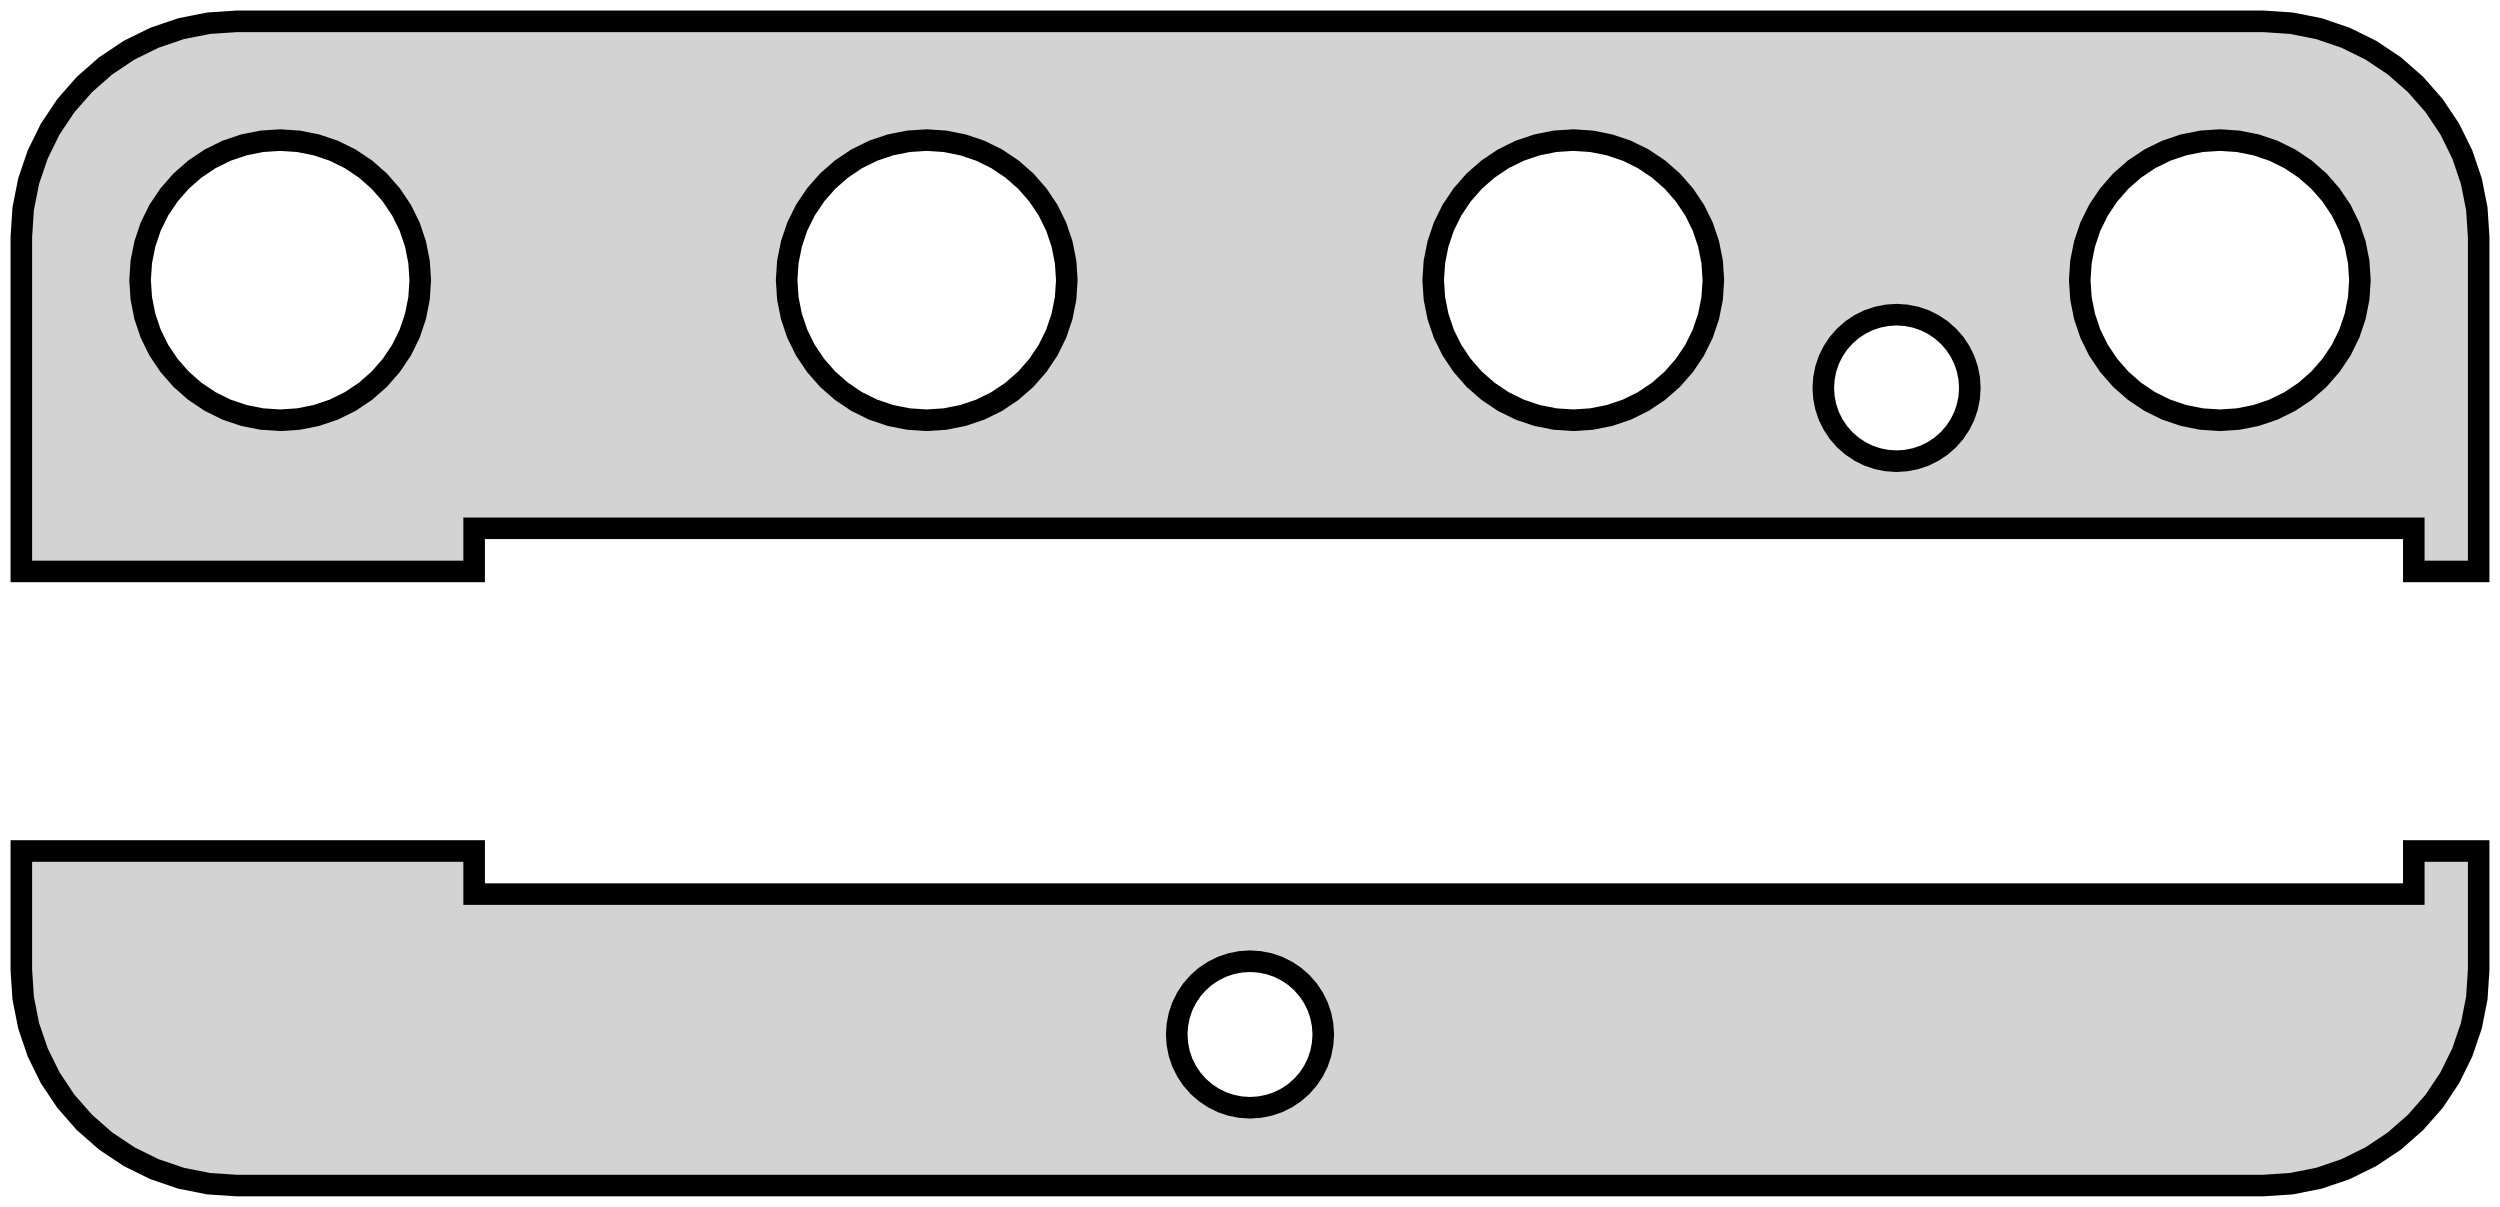 <?xml version="1.0" standalone="no"?>
<!DOCTYPE svg PUBLIC "-//W3C//DTD SVG 1.1//EN" "http://www.w3.org/Graphics/SVG/1.1/DTD/svg11.dtd">
<svg width="58mm" height="28mm" viewBox="-29 -14 58 28" xmlns="http://www.w3.org/2000/svg" version="1.1">
<title>OpenSCAD Model</title>
<path d="
M -18,-1.743 L 27,-1.743 L 27,-0.743 L 28.505,-0.743 L 28.505,-8.505 L 28.462,-9.158
 L 28.335,-9.799 L 28.124,-10.418 L 27.835,-11.005 L 27.472,-11.549 L 27.041,-12.04 L 26.549,-12.472
 L 26.005,-12.835 L 25.418,-13.124 L 24.799,-13.335 L 24.158,-13.462 L 23.505,-13.505 L -23.505,-13.505
 L -24.158,-13.462 L -24.799,-13.335 L -25.418,-13.124 L -26.005,-12.835 L -26.549,-12.472 L -27.041,-12.04
 L -27.472,-11.549 L -27.835,-11.005 L -28.124,-10.418 L -28.335,-9.799 L -28.462,-9.158 L -28.505,-8.505
 L -28.505,-0.743 L -18,-0.743 z
M 7.076,-4.278 L 6.659,-4.361 L 6.256,-4.497 L 5.875,-4.685 L 5.522,-4.922 L 5.202,-5.202
 L 4.922,-5.522 L 4.685,-5.875 L 4.497,-6.256 L 4.361,-6.659 L 4.278,-7.076 L 4.25,-7.5
 L 4.278,-7.924 L 4.361,-8.341 L 4.497,-8.744 L 4.685,-9.125 L 4.922,-9.478 L 5.202,-9.798
 L 5.522,-10.078 L 5.875,-10.315 L 6.256,-10.503 L 6.659,-10.639 L 7.076,-10.722 L 7.5,-10.75
 L 7.924,-10.722 L 8.341,-10.639 L 8.744,-10.503 L 9.125,-10.315 L 9.478,-10.078 L 9.798,-9.798
 L 10.078,-9.478 L 10.315,-9.125 L 10.503,-8.744 L 10.639,-8.341 L 10.722,-7.924 L 10.75,-7.5
 L 10.722,-7.076 L 10.639,-6.659 L 10.503,-6.256 L 10.315,-5.875 L 10.078,-5.522 L 9.798,-5.202
 L 9.478,-4.922 L 9.125,-4.685 L 8.744,-4.497 L 8.341,-4.361 L 7.924,-4.278 L 7.5,-4.25
 z
M 22.076,-4.278 L 21.659,-4.361 L 21.256,-4.497 L 20.875,-4.685 L 20.521,-4.922 L 20.202,-5.202
 L 19.922,-5.522 L 19.685,-5.875 L 19.497,-6.256 L 19.361,-6.659 L 19.278,-7.076 L 19.25,-7.5
 L 19.278,-7.924 L 19.361,-8.341 L 19.497,-8.744 L 19.685,-9.125 L 19.922,-9.478 L 20.202,-9.798
 L 20.521,-10.078 L 20.875,-10.315 L 21.256,-10.503 L 21.659,-10.639 L 22.076,-10.722 L 22.5,-10.75
 L 22.924,-10.722 L 23.341,-10.639 L 23.744,-10.503 L 24.125,-10.315 L 24.479,-10.078 L 24.798,-9.798
 L 25.078,-9.478 L 25.315,-9.125 L 25.503,-8.744 L 25.639,-8.341 L 25.722,-7.924 L 25.75,-7.5
 L 25.722,-7.076 L 25.639,-6.659 L 25.503,-6.256 L 25.315,-5.875 L 25.078,-5.522 L 24.798,-5.202
 L 24.479,-4.922 L 24.125,-4.685 L 23.744,-4.497 L 23.341,-4.361 L 22.924,-4.278 L 22.5,-4.25
 z
M -22.924,-4.278 L -23.341,-4.361 L -23.744,-4.497 L -24.125,-4.685 L -24.479,-4.922 L -24.798,-5.202
 L -25.078,-5.522 L -25.315,-5.875 L -25.503,-6.256 L -25.639,-6.659 L -25.722,-7.076 L -25.75,-7.5
 L -25.722,-7.924 L -25.639,-8.341 L -25.503,-8.744 L -25.315,-9.125 L -25.078,-9.478 L -24.798,-9.798
 L -24.479,-10.078 L -24.125,-10.315 L -23.744,-10.503 L -23.341,-10.639 L -22.924,-10.722 L -22.5,-10.75
 L -22.076,-10.722 L -21.659,-10.639 L -21.256,-10.503 L -20.875,-10.315 L -20.521,-10.078 L -20.202,-9.798
 L -19.922,-9.478 L -19.685,-9.125 L -19.497,-8.744 L -19.361,-8.341 L -19.278,-7.924 L -19.25,-7.5
 L -19.278,-7.076 L -19.361,-6.659 L -19.497,-6.256 L -19.685,-5.875 L -19.922,-5.522 L -20.202,-5.202
 L -20.521,-4.922 L -20.875,-4.685 L -21.256,-4.497 L -21.659,-4.361 L -22.076,-4.278 L -22.5,-4.25
 z
M -7.924,-4.278 L -8.341,-4.361 L -8.744,-4.497 L -9.125,-4.685 L -9.478,-4.922 L -9.798,-5.202
 L -10.078,-5.522 L -10.315,-5.875 L -10.503,-6.256 L -10.639,-6.659 L -10.722,-7.076 L -10.75,-7.5
 L -10.722,-7.924 L -10.639,-8.341 L -10.503,-8.744 L -10.315,-9.125 L -10.078,-9.478 L -9.798,-9.798
 L -9.478,-10.078 L -9.125,-10.315 L -8.744,-10.503 L -8.341,-10.639 L -7.924,-10.722 L -7.5,-10.75
 L -7.076,-10.722 L -6.659,-10.639 L -6.256,-10.503 L -5.875,-10.315 L -5.522,-10.078 L -5.202,-9.798
 L -4.922,-9.478 L -4.685,-9.125 L -4.497,-8.744 L -4.361,-8.341 L -4.278,-7.924 L -4.25,-7.5
 L -4.278,-7.076 L -4.361,-6.659 L -4.497,-6.256 L -4.685,-5.875 L -4.922,-5.522 L -5.202,-5.202
 L -5.522,-4.922 L -5.875,-4.685 L -6.256,-4.497 L -6.659,-4.361 L -7.076,-4.278 L -7.5,-4.25
 z
M 14.778,-3.315 L 14.56,-3.358 L 14.349,-3.429 L 14.15,-3.528 L 13.965,-3.651 L 13.798,-3.798
 L 13.651,-3.965 L 13.528,-4.15 L 13.429,-4.349 L 13.358,-4.56 L 13.315,-4.778 L 13.3,-5
 L 13.315,-5.222 L 13.358,-5.44 L 13.429,-5.651 L 13.528,-5.85 L 13.651,-6.035 L 13.798,-6.202
 L 13.965,-6.349 L 14.15,-6.472 L 14.349,-6.571 L 14.56,-6.642 L 14.778,-6.685 L 15,-6.7
 L 15.222,-6.685 L 15.44,-6.642 L 15.651,-6.571 L 15.85,-6.472 L 16.035,-6.349 L 16.202,-6.202
 L 16.349,-6.035 L 16.472,-5.85 L 16.571,-5.651 L 16.642,-5.44 L 16.686,-5.222 L 16.7,-5
 L 16.686,-4.778 L 16.642,-4.56 L 16.571,-4.349 L 16.472,-4.15 L 16.349,-3.965 L 16.202,-3.798
 L 16.035,-3.651 L 15.85,-3.528 L 15.651,-3.429 L 15.44,-3.358 L 15.222,-3.315 L 15,-3.3
 z
M 24.158,13.462 L 24.799,13.335 L 25.418,13.124 L 26.005,12.835 L 26.549,12.472 L 27.041,12.04
 L 27.472,11.549 L 27.835,11.005 L 28.124,10.418 L 28.335,9.799 L 28.462,9.158 L 28.505,8.505
 L 28.505,5.743 L 27,5.743 L 27,6.743 L -18,6.743 L -18,5.743 L -28.505,5.743
 L -28.505,8.505 L -28.462,9.158 L -28.335,9.799 L -28.124,10.418 L -27.835,11.005 L -27.472,11.549
 L -27.041,12.04 L -26.549,12.472 L -26.005,12.835 L -25.418,13.124 L -24.799,13.335 L -24.158,13.462
 L -23.505,13.505 L 23.505,13.505 z
M -0.222,11.685 L -0.44,11.642 L -0.651,11.571 L -0.85,11.472 L -1.035,11.349 L -1.202,11.202
 L -1.349,11.035 L -1.472,10.85 L -1.571,10.651 L -1.642,10.44 L -1.685,10.222 L -1.7,10
 L -1.685,9.778 L -1.642,9.56 L -1.571,9.349 L -1.472,9.15 L -1.349,8.965 L -1.202,8.798
 L -1.035,8.651 L -0.85,8.528 L -0.651,8.429 L -0.44,8.358 L -0.222,8.315 L 0,8.3
 L 0.222,8.315 L 0.44,8.358 L 0.651,8.429 L 0.85,8.528 L 1.035,8.651 L 1.202,8.798
 L 1.349,8.965 L 1.472,9.15 L 1.571,9.349 L 1.642,9.56 L 1.685,9.778 L 1.7,10
 L 1.685,10.222 L 1.642,10.44 L 1.571,10.651 L 1.472,10.85 L 1.349,11.035 L 1.202,11.202
 L 1.035,11.349 L 0.85,11.472 L 0.651,11.571 L 0.44,11.642 L 0.222,11.685 L 0,11.7
 z
" stroke="black" fill="lightgray" stroke-width="0.5"/>
</svg>
